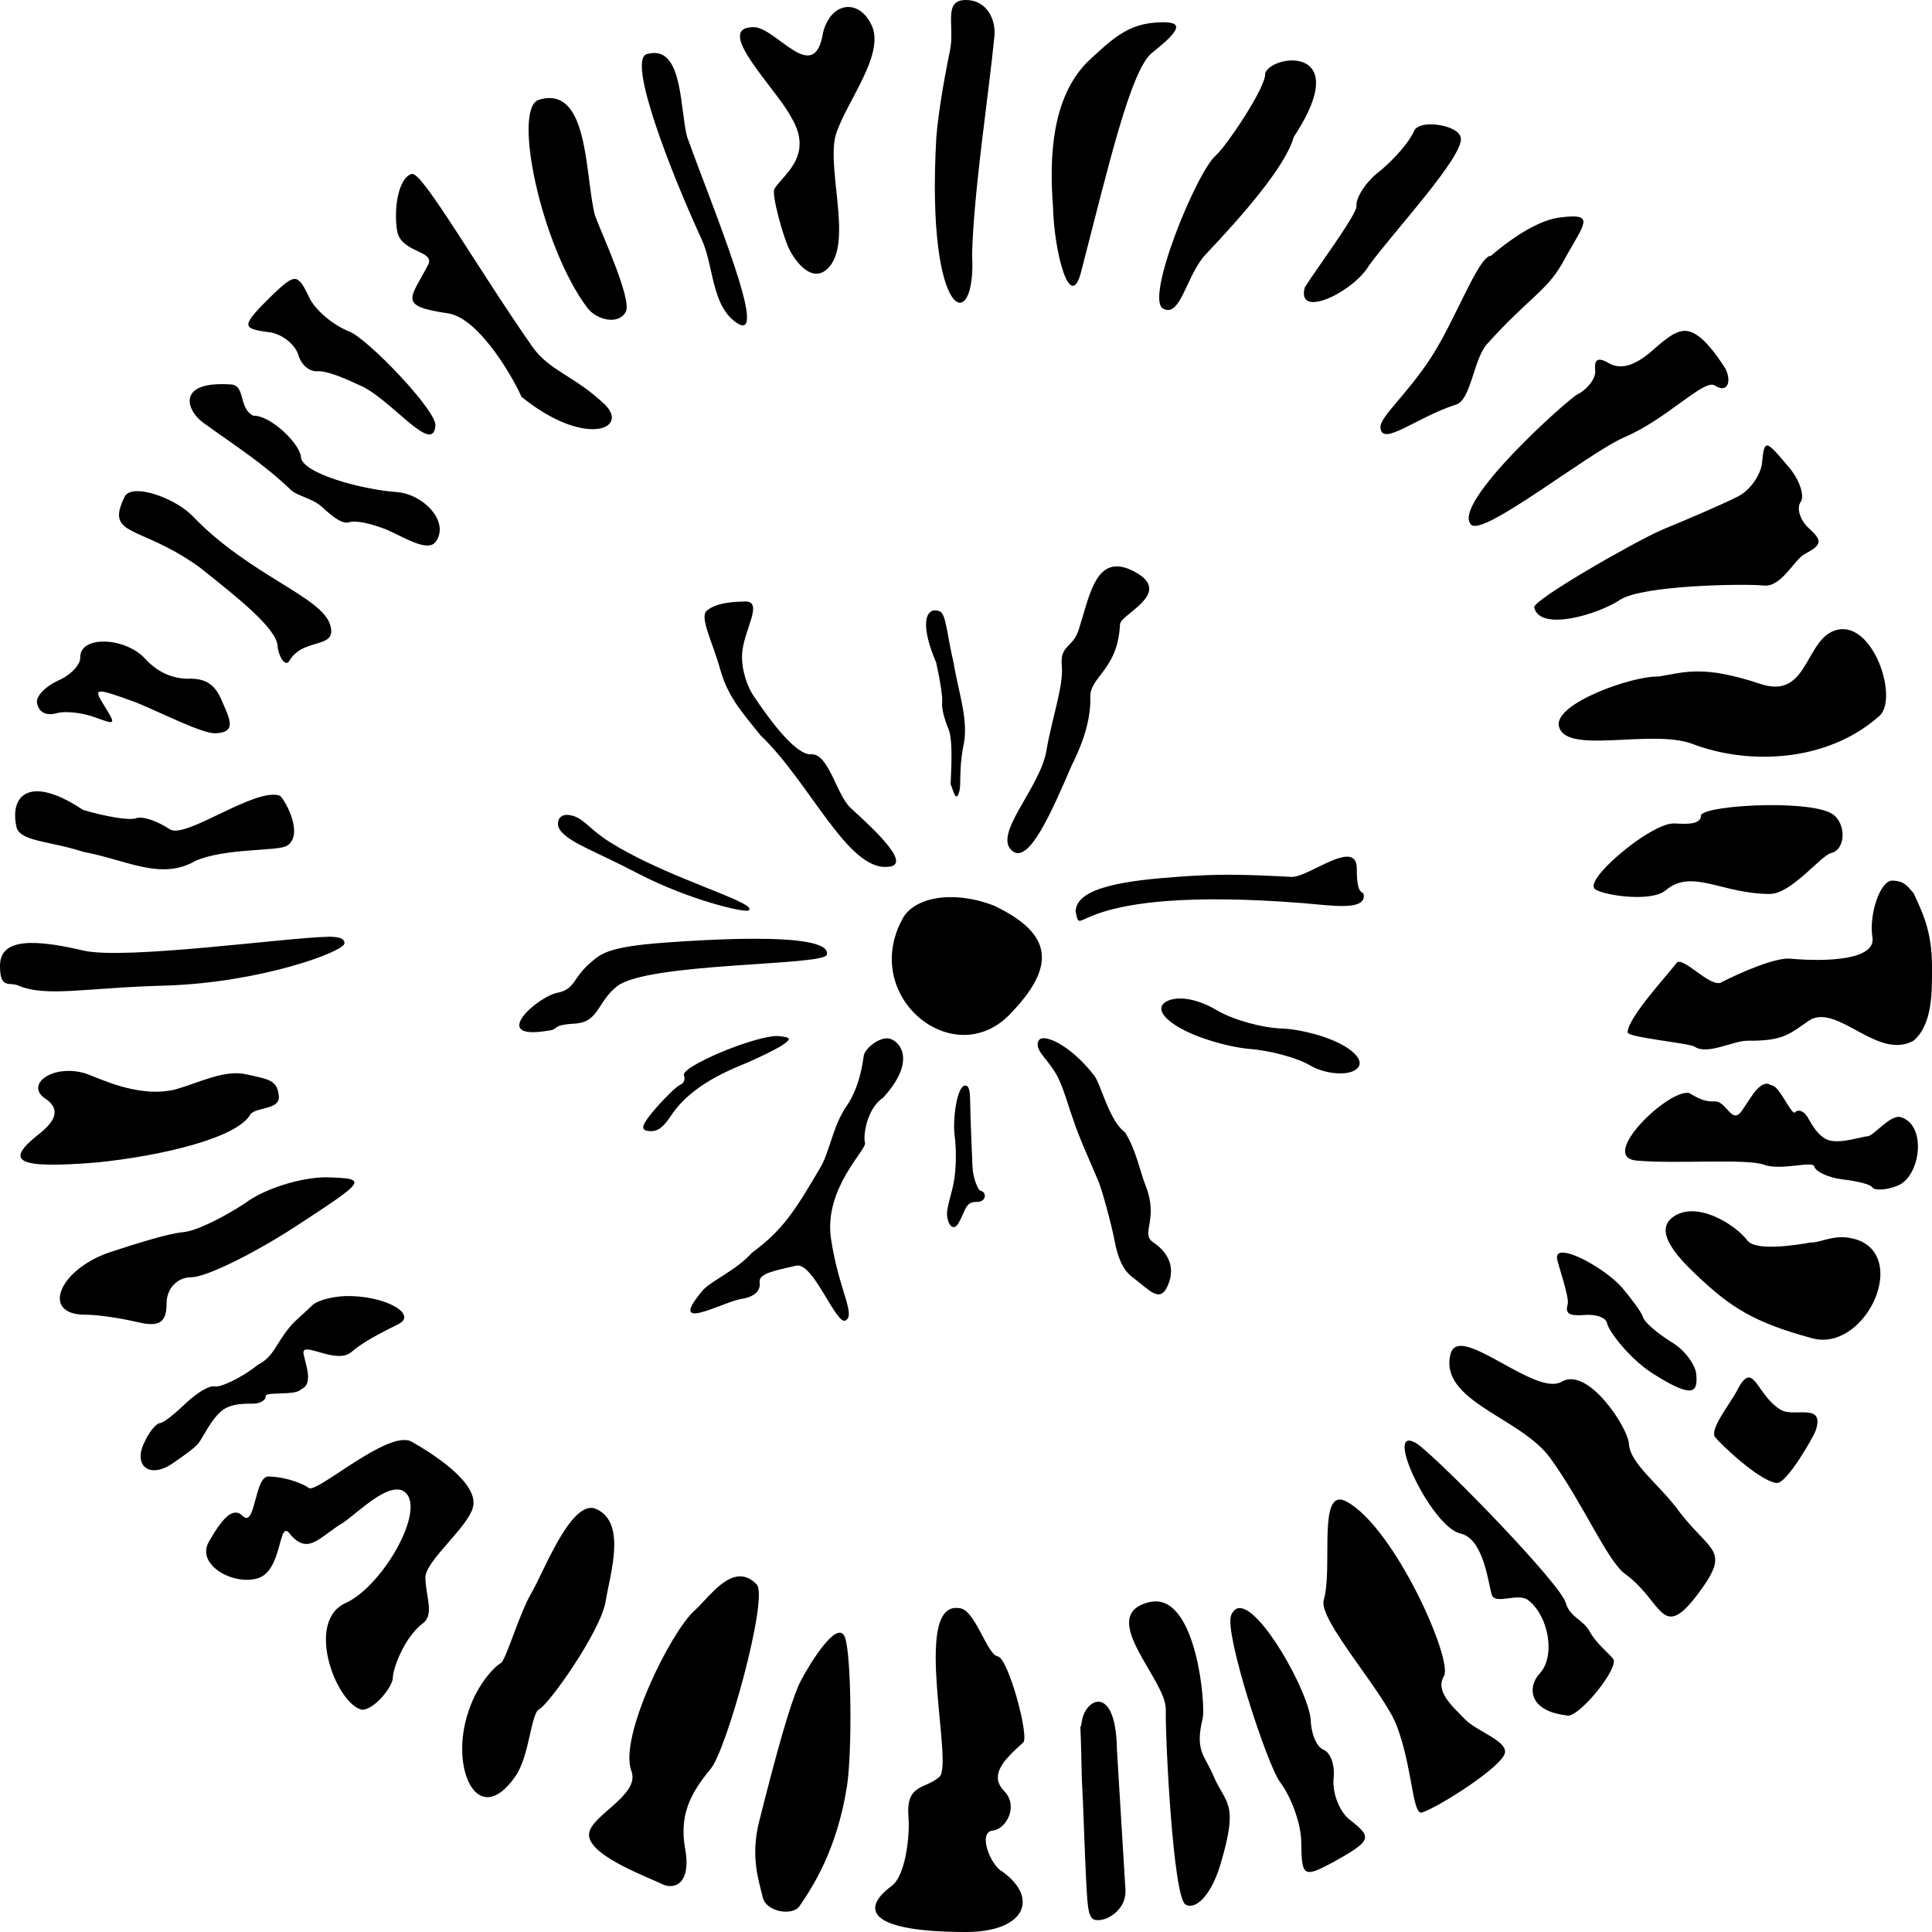 <?xml version="1.0" encoding="UTF-8" standalone="no"?>
<!-- Created with Inkscape (http://www.inkscape.org/) -->

<svg
   width="41"
   height="41"
   id="svg2"
   version="1.1"
   xmlns="http://www.w3.org/2000/svg"
   xmlns:svg="http://www.w3.org/2000/svg"
   xmlns:rdf="http://www.w3.org/1999/02/22-rdf-syntax-ns#"
   xmlns:cc="http://creativecommons.org/ns#"
   xmlns:dc="http://purl.org/dc/elements/1.1/">
  <defs
     id="defs4" />
  <path
     id="path368-8-0-9-6-7-8-65-9"
     style="fill:#000000;stroke:none;stroke-width:0.176"
     d="M 20.5 0 C 20 0 20.269 0.551 20.16 1.072 C 20.01 1.792 19.905 2.487 19.871 2.904 C 19.64 6.891 20.731 7.137 20.629 5.396 C 20.665 4.048 20.976 2.05 21.102 0.781 C 21.141 0.381 20.918 -1.4802974e-16 20.5 0 z M 17.994 0.148 C 17.773 0.152 17.557 0.337 17.467 0.689 C 17.283 1.849 16.474 0.576 15.992 0.576 C 15.113 0.576 16.492 1.898 16.795 2.496 C 17.277 3.305 16.623 3.705 16.441 3.998 C 16.35 4.073 16.634 5.092 16.77 5.33 C 16.992 5.723 17.324 5.998 17.611 5.648 C 18.089 5.068 17.513 3.492 17.752 2.812 C 18.003 2.106 18.742 1.191 18.516 0.578 C 18.404 0.31 18.223 0.167 18.039 0.15 C 18.024 0.149 18.009 0.148 17.994 0.148 z M 24.633 0.473 C 24.601 0.473 24.568 0.476 24.531 0.479 C 23.945 0.516 23.617 0.804 23.059 1.332 C 22.333 2.087 22.263 3.293 22.346 4.385 C 22.37 5.372 22.715 6.647 22.941 5.775 C 23.523 3.532 23.991 1.491 24.447 1.121 C 25.075 0.626 25.113 0.46 24.633 0.473 z M 13.855 1.125 C 13.813 1.128 13.769 1.136 13.721 1.15 C 13.316 1.288 14.223 3.629 14.893 5.086 C 15.151 5.647 15.096 6.501 15.643 6.857 C 16.338 7.31 15.134 4.44 14.58 2.9 C 14.433 2.324 14.487 1.084 13.855 1.125 z M 27.447 1.283 C 27.186 1.275 26.905 1.399 26.848 1.555 C 26.885 1.83 26.015 3.115 25.805 3.295 C 25.384 3.656 24.266 6.406 24.697 6.555 C 25.057 6.737 25.18 5.826 25.592 5.393 C 26.314 4.631 27.28 3.544 27.455 2.908 C 28.263 1.682 27.883 1.298 27.447 1.283 z M 11.617 2.082 C 11.559 2.086 11.497 2.099 11.43 2.119 C 10.868 2.312 11.492 5.245 12.465 6.533 C 12.663 6.795 13.132 6.903 13.281 6.615 C 13.418 6.35 12.745 4.906 12.625 4.57 C 12.421 3.764 12.494 2.024 11.617 2.082 z M 30.365 2.639 C 30.198 2.638 30.054 2.681 30.012 2.775 C 29.9 3.028 29.595 3.365 29.303 3.615 C 28.987 3.846 28.769 4.199 28.787 4.371 C 28.805 4.544 27.889 5.772 27.689 6.1 C 27.504 6.786 28.722 6.199 29.053 5.633 C 29.573 4.921 31.045 3.341 31.002 2.932 C 30.984 2.756 30.644 2.64 30.365 2.639 z M 8.742 3.691 C 8.458 3.763 8.351 4.416 8.426 4.893 C 8.5 5.369 9.242 5.313 9.086 5.617 C 8.714 6.339 8.429 6.492 9.51 6.65 C 10.198 6.758 10.941 8.119 11.066 8.42 C 12.413 9.512 13.381 9.101 12.824 8.574 C 12.186 7.969 11.658 7.873 11.295 7.354 C 10.135 5.696 8.959 3.637 8.742 3.691 z M 33.342 4.594 C 33.271 4.596 33.183 4.604 33.078 4.619 C 32.727 4.669 32.226 4.928 31.641 5.428 C 31.376 5.428 30.886 6.799 30.359 7.602 C 29.837 8.398 29.278 8.85 29.295 9.074 C 29.326 9.492 30.067 8.85 30.9 8.586 C 31.222 8.484 31.265 7.626 31.561 7.297 C 32.416 6.346 32.811 6.182 33.141 5.611 C 33.542 4.867 33.838 4.575 33.342 4.594 z M 6.26 5.92 C 6.157 5.915 6.027 6.027 5.791 6.25 C 5.112 6.918 5.114 6.971 5.701 7.049 C 5.96 7.074 6.244 7.285 6.328 7.52 C 6.389 7.745 6.567 7.889 6.734 7.879 C 6.878 7.86 7.221 7.981 7.588 8.156 C 8.258 8.408 9.187 9.693 9.24 9.033 C 9.274 8.719 7.803 7.188 7.412 7.035 C 7.067 6.9 6.675 6.571 6.555 6.297 C 6.436 6.049 6.362 5.925 6.26 5.92 z M 35.721 7.023 C 35.504 7.045 35.288 7.246 35.016 7.482 C 34.684 7.756 34.413 7.839 34.174 7.725 C 33.914 7.568 33.83 7.612 33.852 7.863 C 33.873 8.01 33.707 8.251 33.479 8.367 C 33.271 8.472 30.769 10.711 31.223 11.137 C 31.486 11.384 33.694 9.621 34.463 9.283 C 35.366 8.904 36.162 8.033 36.391 8.18 C 36.661 8.357 36.753 8.097 36.617 7.824 C 36.513 7.667 36.236 7.22 35.939 7.068 C 35.865 7.031 35.793 7.016 35.721 7.023 z M 4.699 8.152 C 3.765 8.154 3.973 8.725 4.311 8.969 C 5.037 9.494 5.587 9.835 6.178 10.402 C 6.301 10.521 6.636 10.577 6.828 10.754 C 7.02 10.93 7.256 11.134 7.406 11.084 C 7.556 11.034 7.898 11.118 8.211 11.242 C 8.636 11.435 9.089 11.723 9.252 11.49 C 9.546 11.063 8.975 10.483 8.422 10.443 C 7.665 10.389 6.367 10.034 6.385 9.68 C 6.331 9.379 5.725 8.807 5.373 8.822 C 5.054 8.652 5.216 8.183 4.902 8.158 C 4.83 8.153 4.761 8.152 4.699 8.152 z M 37.504 9.455 C 37.436 9.451 37.416 9.574 37.393 9.822 C 37.368 10.086 37.117 10.442 36.834 10.559 C 36.548 10.704 35.84 11.009 35.273 11.242 C 34.678 11.501 32.519 12.738 32.559 12.891 C 32.673 13.406 33.9 13.047 34.379 12.73 C 34.858 12.414 37.051 12.384 37.428 12.426 C 37.805 12.468 38.072 11.878 38.301 11.756 C 38.673 11.561 38.68 11.473 38.379 11.203 C 38.204 11.036 38.118 10.79 38.213 10.652 C 38.308 10.515 38.18 10.146 37.908 9.85 C 37.688 9.589 37.572 9.459 37.504 9.455 z M 2.881 10.424 C 2.767 10.43 2.681 10.466 2.643 10.545 C 2.224 11.404 2.964 11.125 4.23 12.035 C 5.026 12.666 5.871 13.334 5.891 13.709 C 5.901 13.894 6.048 14.18 6.141 14.023 C 6.442 13.511 7.17 13.794 7.006 13.258 C 6.822 12.657 5.295 12.212 4.082 10.947 C 3.812 10.666 3.223 10.405 2.881 10.424 z M 23.703 12.02 C 23.215 12.016 23.093 12.735 22.896 13.35 C 22.775 13.759 22.49 13.674 22.533 14.127 C 22.574 14.553 22.316 15.274 22.207 15.928 C 22.073 16.731 21.043 17.722 21.49 18.064 C 21.837 18.33 22.311 17.246 22.738 16.254 C 22.885 15.96 23.148 15.398 23.139 14.811 C 23.11 14.36 23.723 14.232 23.768 13.25 C 23.778 13.034 24.898 12.592 24.105 12.148 C 23.948 12.06 23.816 12.02 23.703 12.02 z M 15.809 12.764 C 15.395 12.773 15.162 12.828 15 12.959 C 14.838 13.09 15.12 13.622 15.281 14.195 C 15.443 14.771 15.701 15.06 16.139 15.604 C 17.194 16.612 17.99 18.481 18.842 18.395 C 19.433 18.366 18.359 17.435 18.057 17.15 C 17.756 16.884 17.584 15.981 17.217 16.008 C 16.887 16.032 16.335 15.277 16.004 14.785 C 15.863 14.589 15.732 14.216 15.748 13.883 C 15.772 13.387 16.222 12.754 15.809 12.764 z M 19.832 12.953 C 19.629 12.967 19.545 13.307 19.867 14.061 C 19.948 14.418 20.009 14.806 19.994 14.914 C 19.979 15.022 20.039 15.258 20.127 15.467 C 20.235 15.722 20.177 16.431 20.174 16.645 C 20.224 16.737 20.283 17.074 20.359 16.791 C 20.399 16.638 20.35 16.368 20.434 15.881 C 20.575 15.315 20.351 14.755 20.236 14.061 C 20.109 13.54 20.08 13.05 19.955 12.979 C 19.911 12.96 19.87 12.951 19.832 12.953 z M 39.1 13.352 C 39.077 13.352 39.054 13.354 39.031 13.357 C 38.292 13.476 38.414 14.862 37.365 14.516 C 36.15 14.112 35.775 14.261 35.197 14.357 C 34.638 14.34 32.98 14.929 33.082 15.408 C 33.216 16.034 35.049 15.455 35.928 15.791 C 37.05 16.22 38.74 16.211 39.887 15.191 C 40.274 14.827 39.802 13.337 39.1 13.352 z M 2.18 13.615 C 1.91 13.62 1.7 13.73 1.703 13.947 C 1.712 14.104 1.499 14.333 1.219 14.449 C 0.958 14.573 0.752 14.782 0.787 14.926 C 0.827 15.116 0.975 15.192 1.189 15.139 C 1.384 15.079 1.757 15.128 2.006 15.219 C 2.466 15.387 2.465 15.387 2.205 14.963 C 1.97 14.592 2.015 14.587 2.896 14.91 C 3.407 15.119 4.286 15.568 4.57 15.562 C 5.054 15.543 4.862 15.235 4.686 14.82 C 4.539 14.504 4.343 14.388 3.969 14.404 C 3.647 14.395 3.347 14.263 3.096 13.996 C 2.866 13.737 2.485 13.609 2.18 13.615 z M 0.76 16.793 C 0.371 16.808 0.254 17.16 0.355 17.57 C 0.45 17.86 1.088 17.853 1.77 18.078 C 2.678 18.245 3.414 18.696 4.15 18.268 C 4.785 17.992 5.889 18.069 6.088 17.949 C 6.456 17.722 6.063 16.992 5.941 16.887 C 5.417 16.698 3.939 17.816 3.604 17.598 C 3.329 17.419 3.023 17.313 2.883 17.365 C 2.743 17.417 2.232 17.326 1.764 17.188 C 1.324 16.895 0.993 16.784 0.76 16.793 z M 37.551 17.086 C 36.826 17.09 36.096 17.187 36.096 17.312 C 36.096 17.535 35.653 17.475 35.531 17.475 C 35.434 17.475 35.282 17.498 34.918 17.721 C 34.408 18.039 33.639 18.732 33.857 18.875 C 34.052 19.002 35.03 19.151 35.346 18.896 C 35.904 18.42 36.538 18.971 37.557 18.971 C 38.018 18.971 38.645 18.149 38.863 18.102 C 39.179 18.022 39.178 17.466 38.887 17.275 C 38.674 17.136 38.114 17.083 37.551 17.086 z M 12.029 17.293 C 11.836 17.294 11.788 17.497 11.9 17.635 C 12.115 17.898 12.641 18.066 13.543 18.539 C 14.644 19.108 15.812 19.376 15.889 19.32 C 15.937 19.284 15.88 19.232 15.752 19.164 C 15.294 18.921 13.899 18.475 12.939 17.869 C 12.467 17.571 12.382 17.335 12.068 17.295 C 12.054 17.293 12.042 17.293 12.029 17.293 z M 28.586 18.18 C 28.266 18.181 27.662 18.623 27.408 18.609 C 26.331 18.552 25.847 18.547 25.066 18.602 C 23.938 18.681 22.844 18.817 22.826 19.342 C 22.969 20.004 22.619 18.768 27.654 19.166 C 28.241 19.214 28.919 19.325 28.941 19.031 C 28.955 18.844 28.793 19.1 28.793 18.434 C 28.793 18.246 28.711 18.179 28.586 18.18 z M 40.158 18.688 C 39.899 18.683 39.658 19.415 39.736 19.891 C 39.814 20.366 38.79 20.415 38.014 20.346 C 37.699 20.301 36.91 20.65 36.508 20.857 C 36.256 20.929 35.701 20.275 35.578 20.438 C 35.372 20.708 34.541 21.604 34.541 21.908 C 34.53 22.015 35.853 22.137 35.965 22.213 C 36.233 22.394 36.781 22.087 37.074 22.086 C 37.869 22.095 37.978 21.935 38.42 21.639 C 39.019 21.319 39.855 22.504 40.607 22.086 C 41.026 21.732 41 21 41 20.5 C 41 19.75 40.784 19.336 40.611 18.957 C 40.479 18.81 40.418 18.693 40.158 18.688 z M 20.137 19.039 C 19.716 19.047 19.366 19.187 19.189 19.436 C 18.184 21.134 20.288 22.837 21.494 21.457 C 22.5 20.396 22.208 19.753 21.102 19.223 C 20.8 19.103 20.498 19.045 20.223 19.039 C 20.194 19.038 20.165 19.039 20.137 19.039 z M 6.943 19.879 L 6.943 19.881 C 6.084 19.896 2.635 20.377 1.768 20.172 C 0.492 19.87 2.9605947e-16 20 0 20.5 C 0 21 0.196 20.832 0.387 20.914 C 0.982 21.169 1.824 20.959 3.508 20.916 C 5.552 20.851 7.29 20.195 7.309 20.023 C 7.32 19.914 7.184 19.875 6.943 19.879 z M 15.986 19.922 C 15.311 19.923 14.566 19.97 14.082 20.006 C 12.976 20.088 12.783 20.222 12.588 20.381 C 12.145 20.74 12.225 20.977 11.85 21.064 C 11.411 21.133 10.354 22.089 11.625 21.873 C 11.885 21.848 11.673 21.753 12.195 21.723 C 12.718 21.692 12.665 21.266 13.1 20.926 C 13.769 20.421 17.491 20.5 17.547 20.26 C 17.61 19.993 16.855 19.92 15.986 19.922 z M 25.047 21.189 C 24.945 21.189 24.854 21.206 24.779 21.24 C 24.54 21.351 24.621 21.567 25.01 21.797 C 25.399 22.027 26.042 22.213 26.496 22.258 C 26.924 22.287 27.514 22.439 27.809 22.613 C 28.077 22.772 28.504 22.829 28.717 22.73 C 28.957 22.62 28.876 22.404 28.527 22.197 C 28.179 21.991 27.588 21.839 27.188 21.826 C 26.787 21.813 26.171 21.644 25.822 21.438 C 25.546 21.274 25.27 21.19 25.047 21.189 z M 16.49 21.986 C 16.002 21.985 14.439 22.638 14.514 22.822 C 14.545 22.898 14.519 22.988 14.432 23.023 C 14.361 23.052 14.126 23.279 13.916 23.52 C 13.624 23.86 13.571 23.981 13.764 24.002 C 13.935 24.021 14.052 23.952 14.219 23.707 C 14.507 23.257 14.997 22.903 15.736 22.602 C 16.071 22.465 16.447 22.279 16.594 22.186 C 16.803 22.045 16.791 22.016 16.533 21.988 C 16.52 21.987 16.506 21.986 16.49 21.986 z M 22.141 22.033 C 22.094 22.035 22.061 22.049 22.045 22.078 C 21.921 22.298 22.292 22.492 22.486 22.938 C 22.594 23.185 22.703 23.551 22.703 23.551 C 22.865 24.006 22.795 23.879 23.312 25.072 C 23.376 25.219 23.585 25.966 23.654 26.334 C 23.752 26.852 23.915 27.018 24.057 27.123 C 24.381 27.364 24.613 27.67 24.781 27.285 C 24.975 26.844 24.731 26.537 24.477 26.367 C 24.186 26.173 24.606 25.895 24.307 25.148 C 24.195 24.87 24.12 24.431 23.877 24.031 C 23.538 23.79 23.365 23.012 23.223 22.828 C 22.796 22.278 22.342 22.026 22.141 22.033 z M 18.822 22.035 C 18.613 22.037 18.349 22.268 18.33 22.404 C 18.299 22.623 18.235 23.063 17.977 23.457 C 17.684 23.862 17.604 24.445 17.418 24.762 C 16.866 25.701 16.617 26.1 15.959 26.584 C 15.627 26.957 15.075 27.192 14.916 27.381 C 14.124 28.317 15.321 27.639 15.719 27.568 C 15.989 27.529 16.149 27.406 16.121 27.213 C 16.093 27.02 16.465 26.961 16.898 26.859 C 17.259 26.775 17.751 28.148 17.947 28.021 C 18.165 27.896 17.793 27.355 17.635 26.287 C 17.477 25.219 18.403 24.392 18.357 24.252 C 18.312 24.112 18.392 23.525 18.742 23.295 C 19.431 22.537 19.122 22.131 18.908 22.051 C 18.881 22.041 18.852 22.035 18.822 22.035 z M 1.428 22.727 C 1.389 22.728 1.349 22.731 1.312 22.736 L 1.312 22.734 C 0.872 22.793 0.613 23.109 0.996 23.338 C 1.256 23.532 1.209 23.767 0.83 24.064 C 0.072 24.659 0.365 24.804 2.049 24.67 C 3.462 24.527 5.048 24.141 5.316 23.645 C 5.44 23.492 5.939 23.552 5.918 23.27 C 5.891 22.919 5.703 22.905 5.229 22.799 C 4.761 22.694 4.234 22.973 3.738 23.115 C 2.931 23.324 2.054 22.852 1.797 22.775 C 1.67 22.738 1.544 22.723 1.428 22.727 z M 37.496 22.998 C 37.409 22.996 37.296 23.076 37.166 23.271 L 36.971 23.564 C 36.751 23.894 36.642 23.356 36.383 23.373 C 36.18 23.387 36.013 23.297 35.852 23.197 C 35.423 23.09 33.903 24.553 34.729 24.629 C 35.554 24.705 37.067 24.582 37.432 24.717 C 37.796 24.851 38.464 24.625 38.502 24.754 C 38.53 24.866 38.803 24.993 39.107 25.029 C 39.412 25.066 39.69 25.13 39.732 25.197 C 39.775 25.264 40.011 25.263 40.254 25.168 C 40.75 24.995 40.908 23.886 40.342 23.709 C 40.123 23.636 39.769 24.103 39.635 24.113 C 39.502 24.122 39.124 24.257 38.855 24.209 C 38.587 24.161 38.426 23.813 38.352 23.695 C 38.277 23.578 38.16 23.534 38.096 23.604 C 38.032 23.673 37.839 23.223 37.684 23.08 C 37.65 23.048 37.613 23.03 37.574 23.025 C 37.551 23.009 37.525 22.999 37.496 22.998 z M 20.477 23.037 C 20.305 23.056 20.216 23.763 20.258 24.088 C 20.3 24.413 20.29 24.796 20.246 25.059 C 20.202 25.321 20.086 25.625 20.098 25.781 C 20.117 26.035 20.258 26.14 20.357 25.926 C 20.495 25.689 20.479 25.503 20.732 25.506 C 20.937 25.508 20.942 25.295 20.814 25.273 C 20.747 25.262 20.648 24.973 20.639 24.779 C 20.629 24.584 20.61 24.098 20.596 23.711 C 20.581 23.304 20.609 23.023 20.477 23.037 z M 6.922 24.984 C 6.395 24.984 5.605 25.223 5.191 25.541 C 4.74 25.833 4.176 26.124 3.875 26.15 C 3.574 26.177 2.896 26.389 2.332 26.574 C 1.241 26.945 0.864 27.9 1.805 27.9 C 2.106 27.9 2.595 27.981 2.934 28.061 C 3.385 28.167 3.535 28.06 3.535 27.662 C 3.535 27.344 3.761 27.105 4.062 27.105 C 4.364 27.105 5.343 26.628 6.246 26.045 C 7.789 25.037 7.825 25.011 6.922 24.984 z M 35.875 25.705 C 35.766 25.709 35.661 25.735 35.566 25.787 C 35.041 26.077 35.575 26.655 36.008 27.064 C 36.726 27.745 37.223 28.064 38.439 28.395 C 39.531 28.714 40.484 26.794 39.482 26.336 C 38.985 26.133 38.669 26.378 38.414 26.369 C 38.166 26.413 37.302 26.56 37.092 26.338 C 36.896 26.07 36.346 25.689 35.875 25.705 z M 33.148 26.582 C 33.072 26.586 33.03 26.625 33.043 26.711 C 33.061 26.836 33.311 27.535 33.268 27.682 C 33.21 27.877 33.304 27.932 33.625 27.906 C 33.882 27.886 34.089 27.964 34.107 28.09 C 34.126 28.215 34.54 28.803 35.066 29.143 C 35.975 29.722 36.03 29.526 35.996 29.148 C 35.964 28.929 35.722 28.615 35.439 28.463 L 35.439 28.461 C 35.176 28.291 34.907 28.075 34.867 27.951 C 34.827 27.827 34.614 27.558 34.43 27.334 C 34.143 26.997 33.423 26.567 33.148 26.582 z M 7.311 27.506 C 7.157 27.511 6.75 27.564 6.605 27.721 C 6.443 27.881 6.264 28.024 6.158 28.15 C 5.844 28.527 5.817 28.785 5.473 28.963 C 5.125 29.244 4.671 29.45 4.555 29.422 C 4.457 29.392 4.18 29.553 3.943 29.779 C 3.707 30.006 3.469 30.198 3.393 30.201 C 3.316 30.205 3.155 30.395 3.053 30.633 C 2.83 31.109 3.18 31.404 3.695 31.033 C 3.898 30.892 4.131 30.733 4.217 30.621 C 4.302 30.51 4.47 30.145 4.689 29.953 C 4.908 29.761 5.263 29.793 5.396 29.787 C 5.53 29.781 5.643 29.71 5.639 29.627 C 5.634 29.544 6.082 29.596 6.289 29.537 C 6.334 29.525 6.372 29.504 6.402 29.475 C 6.514 29.431 6.575 29.293 6.514 29.035 L 6.445 28.744 C 6.368 28.417 7.125 28.975 7.455 28.693 C 7.721 28.466 8.086 28.285 8.455 28.1 C 8.878 27.887 8.15 27.478 7.311 27.506 z M 31.018 28.562 C 30.9 28.557 30.816 28.605 30.783 28.732 C 30.528 29.735 32.272 30.078 32.896 30.939 C 33.601 31.912 34.101 33.109 34.48 33.396 C 35.297 33.98 35.248 34.887 36.059 33.791 C 36.728 32.886 36.315 32.951 35.656 32.105 C 35.229 31.505 34.596 31.077 34.568 30.641 C 34.547 30.293 33.698 28.992 33.141 29.322 C 32.688 29.591 31.529 28.584 31.018 28.562 z M 37.107 29.232 C 37.04 29.235 36.966 29.311 36.869 29.498 C 36.71 29.805 36.267 30.338 36.4 30.502 C 36.534 30.666 37.345 31.436 37.705 31.471 C 37.915 31.491 38.493 30.484 38.537 30.344 C 38.721 29.753 38.07 30.091 37.785 29.916 C 37.41 29.685 37.279 29.226 37.107 29.232 z M 8.574 30.559 C 7.981 30.566 6.72 31.675 6.557 31.58 C 6.368 31.442 5.965 31.334 5.695 31.334 C 5.399 31.334 5.425 32.424 5.156 32.176 C 4.941 31.955 4.708 32.237 4.432 32.719 C 4.155 33.201 4.938 33.648 5.463 33.496 C 5.988 33.345 5.907 32.3 6.125 32.518 C 6.529 33.041 6.77 32.618 7.281 32.314 C 7.577 32.122 8.337 31.333 8.637 31.709 C 8.985 32.158 8.075 33.702 7.316 34.027 C 6.461 34.446 7.165 36.212 7.699 36.285 C 7.981 36.252 8.336 35.775 8.336 35.609 C 8.336 35.417 8.575 34.748 8.979 34.445 C 9.222 34.258 9.032 33.869 9.027 33.479 C 9.023 33.125 9.951 32.398 10.041 31.969 C 10.149 31.452 9.151 30.829 8.734 30.594 C 8.689 30.568 8.636 30.558 8.574 30.559 z M 29.912 30.572 C 29.496 30.538 30.421 32.415 30.992 32.543 C 31.513 32.659 31.592 33.702 31.666 33.865 C 31.761 34.045 32.217 33.803 32.42 33.951 C 32.867 34.281 33.013 35.141 32.682 35.506 C 32.415 35.786 32.422 36.305 33.238 36.402 C 33.437 36.513 34.28 35.519 34.248 35.236 C 34.24 35.161 33.905 34.922 33.742 34.635 C 33.6 34.365 33.325 34.333 33.229 34.021 C 33.149 33.648 30.676 31.095 30.086 30.648 C 30.012 30.6 29.955 30.576 29.912 30.572 z M 28.426 31.822 C 28.005 31.839 28.276 33.326 28.092 33.955 C 27.969 34.373 29.363 35.898 29.639 36.619 C 29.979 37.509 29.97 38.518 30.174 38.465 C 30.512 38.362 31.913 37.476 31.939 37.186 C 31.962 36.936 31.352 36.744 31.1 36.496 C 30.803 36.193 30.454 35.889 30.643 35.568 C 30.841 35.23 29.598 32.421 28.578 31.867 C 28.519 31.835 28.469 31.821 28.426 31.822 z M 12.562 32 C 12.061 31.97 11.526 33.382 11.279 33.803 C 11.016 34.252 10.732 35.244 10.627 35.295 C 10.522 35.346 10.146 35.706 9.947 36.303 C 9.524 37.509 10.131 38.844 10.93 37.707 C 11.243 37.27 11.261 36.359 11.445 36.27 C 11.644 36.174 12.749 34.622 12.854 33.977 C 12.949 33.39 13.298 32.326 12.662 32.027 C 12.629 32.012 12.596 32.002 12.562 32 z M 15.688 33.453 C 15.32 33.47 14.978 33.967 14.746 34.172 C 14.227 34.63 13.118 36.894 13.402 37.59 C 13.593 38.122 12.438 38.561 12.502 38.971 C 12.565 39.421 13.84 39.867 14.062 39.99 C 14.348 40.113 14.668 39.935 14.541 39.238 C 14.414 38.542 14.633 38.076 15.078 37.543 C 15.427 37.13 16.314 33.892 16.059 33.625 C 15.934 33.495 15.81 33.448 15.688 33.453 z M 24.48 33.986 C 24.451 33.989 24.42 33.992 24.389 34 C 23.248 34.277 24.75 35.637 24.74 36.277 C 24.73 36.975 24.897 40.218 25.152 40.412 C 25.317 40.531 25.663 40.332 25.896 39.58 C 26.308 38.195 26.003 38.308 25.729 37.635 C 25.55 37.239 25.359 37.138 25.523 36.465 C 25.587 36.207 25.402 33.909 24.48 33.986 z M 20.303 34.123 C 19.372 34.091 20.237 37.434 19.938 37.705 C 19.634 37.981 19.221 37.842 19.279 38.562 C 19.312 38.97 19.213 39.806 18.928 40.018 C 18.214 40.546 18.5 41 20.5 41 C 21.75 41 22.06 40.286 21.271 39.717 C 21.025 39.596 20.739 38.88 21.068 38.848 C 21.34 38.821 21.619 38.351 21.324 38.023 C 20.973 37.677 21.304 37.345 21.711 36.982 C 21.855 36.881 21.399 35.182 21.172 35.15 C 20.945 35.119 20.685 34.124 20.348 34.127 C 20.332 34.125 20.318 34.124 20.303 34.123 z M 26.287 34.127 C 26.221 34.135 26.166 34.184 26.127 34.279 C 25.973 34.64 26.888 37.45 27.166 37.82 C 27.411 38.147 27.62 38.731 27.615 39.117 C 27.622 39.825 27.671 39.846 28.258 39.537 C 29.113 39.063 29.132 39 28.654 38.625 C 28.44 38.47 28.278 38.081 28.299 37.76 C 28.336 37.461 28.239 37.2 28.09 37.133 C 27.957 37.087 27.829 36.828 27.816 36.506 C 27.78 35.924 26.751 34.069 26.287 34.127 z M 17.824 34.648 C 17.567 34.639 17.044 35.549 16.955 35.75 C 16.762 36.185 16.491 37.141 16.113 38.645 C 15.927 39.385 16.087 39.851 16.188 40.27 C 16.26 40.573 16.821 40.669 16.969 40.449 C 17.234 40.056 17.755 39.283 17.973 37.914 C 18.088 37.162 18.066 35.155 17.936 34.76 C 17.911 34.685 17.872 34.65 17.824 34.648 z M 23.312 36.113 C 23.147 36.111 22.986 36.31 22.957 36.541 C 22.937 36.683 22.926 36.643 22.924 36.621 C 22.927 36.657 22.941 36.865 22.957 37.721 C 22.99 38.305 23.017 39.282 23.047 39.844 C 23.081 40.602 23.106 40.757 23.303 40.748 L 23.303 40.75 C 23.331 40.749 23.365 40.743 23.4 40.736 C 23.555 40.706 23.89 40.509 23.885 40.125 L 23.703 37.131 C 23.692 36.375 23.5 36.116 23.312 36.113 z " />
</svg>
